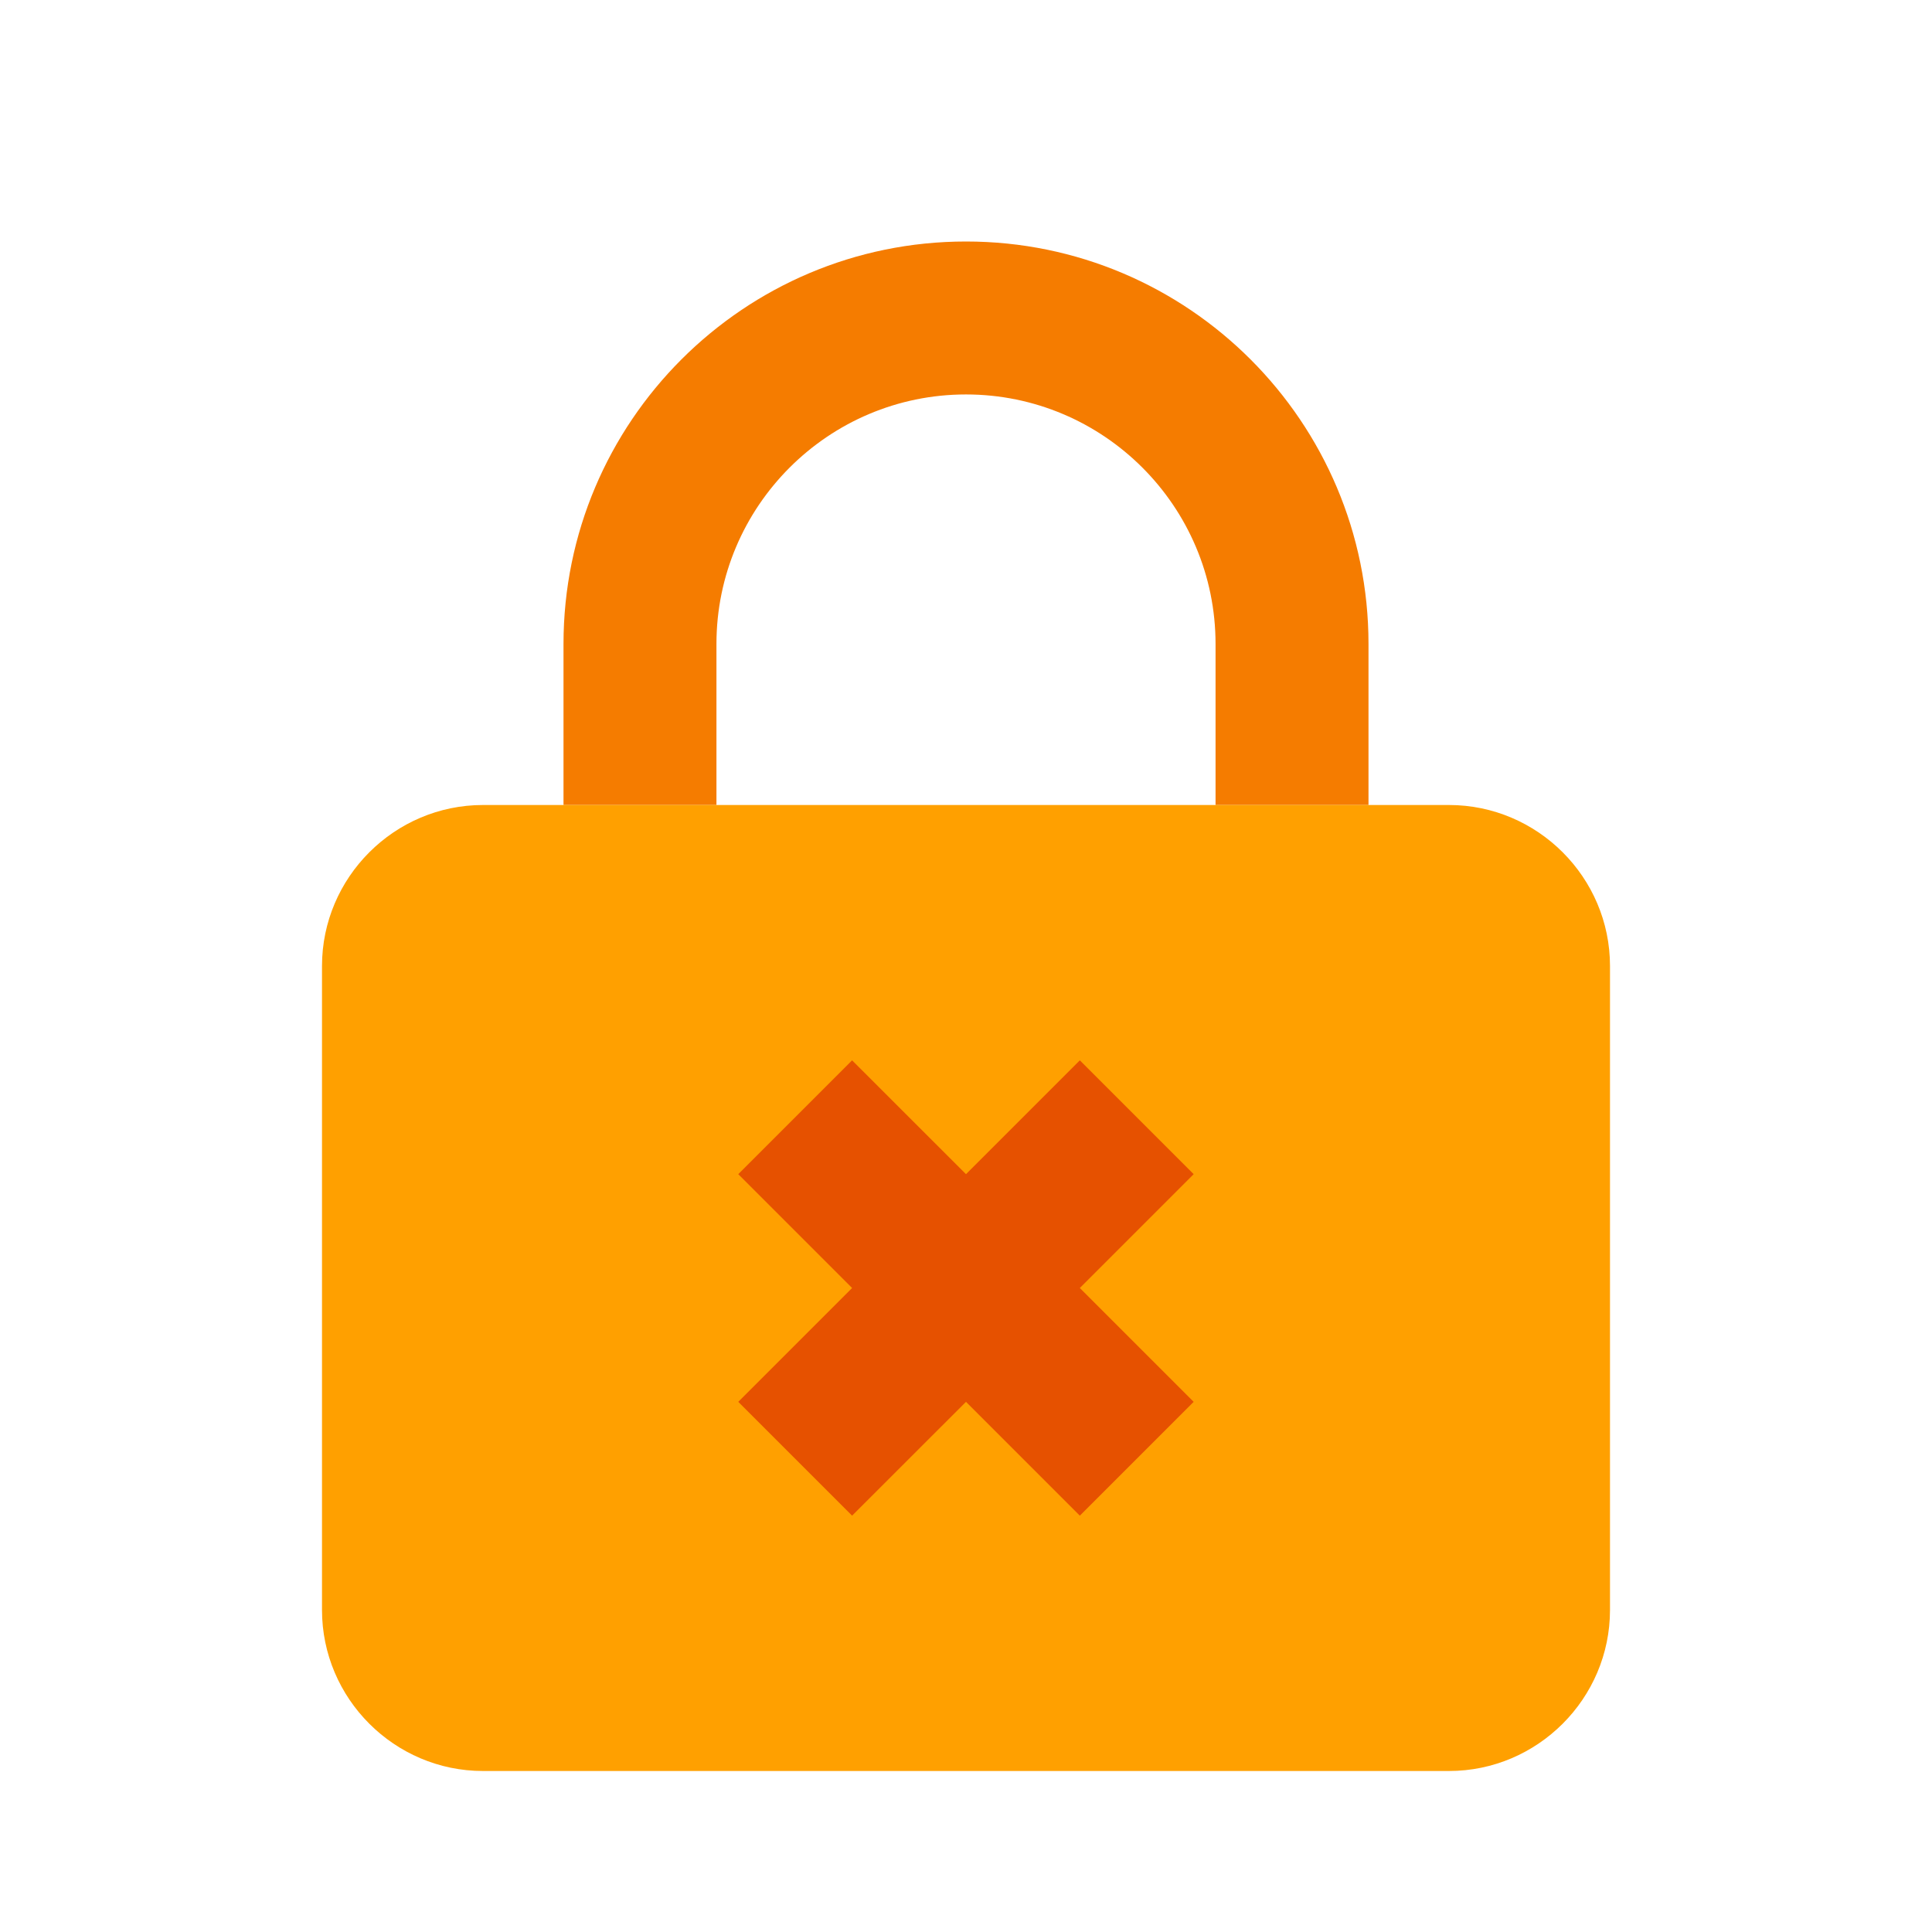 <?xml version="1.0" encoding="utf-8"?>
<!-- Generator: Adobe Illustrator 15.0.0, SVG Export Plug-In . SVG Version: 6.00 Build 0)  -->
<!DOCTYPE svg PUBLIC "-//W3C//DTD SVG 1.1//EN" "http://www.w3.org/Graphics/SVG/1.1/DTD/svg11.dtd">
<svg version="1.1" id="Layer_1" xmlns="http://www.w3.org/2000/svg" xmlns:xlink="http://www.w3.org/1999/xlink" x="0px" y="0px"
	 width="24px" height="24px" viewBox="0 0 24 24" enable-background="new 0 0 24 24" xml:space="preserve">
<path fill="none" d="M0,0h24v24H0V0z"/>
<path fill="#F57C00" d="M17,10V8c0-2.76-2.24-5-5-5S7,5.24,7,8v2h1.9V8c0-1.71,1.39-3.1,3.1-3.1s3.1,1.39,3.1,3.1v2H17z"/>
<path fill="#FFA000" d="M18,10H6c-1.1,0-2,0.9-2,2v8c0,1.1,0.9,2,2,2h12c1.1,0,2-0.9,2-2v-8C20,10.9,19.1,10,18,10z"/>
<polygon fill="#E65100" points="14.828,17.414 13.414,16 14.828,14.586 13.414,13.172 12,14.586 10.585,13.172 9.171,14.586 
	10.585,16 9.171,17.414 10.585,18.828 12,17.414 13.414,18.828 "/>
</svg>
